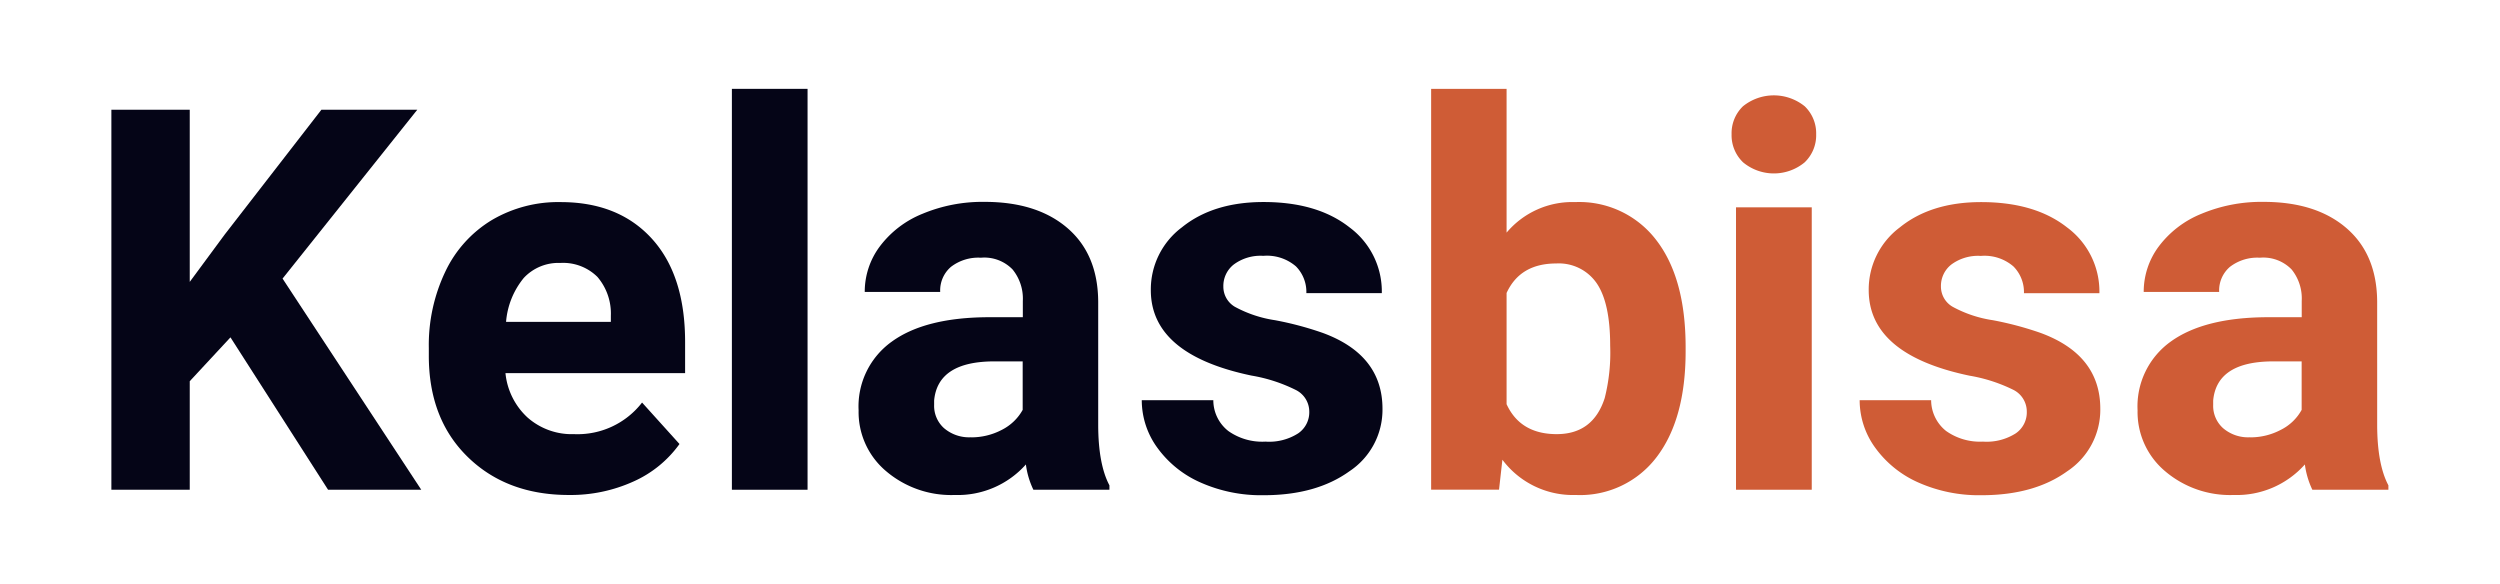 <svg id="Layer_1" data-name="Layer 1" xmlns="http://www.w3.org/2000/svg" viewBox="0 0 334 78"><defs><style>.cls-1{fill:#050517;}.cls-2{fill:#cf5c36;}</style></defs><title>textcolor</title><path class="cls-1" d="M30.79,45.07l-5.44,5.86v14.5H14.88V14.66H25.35v23L30,31.36l12.94-16.7H55.75l-18,22.56L56.28,65.43H43.83Z"/><path class="cls-1" d="M76,66.13q-8.31,0-13.52-5.09T57.29,47.47v-1a22.75,22.75,0,0,1,2.2-10.17,16.06,16.06,0,0,1,6.22-6.9A17.45,17.45,0,0,1,74.9,27q7.74,0,12.19,4.89t4.44,13.84v4.12h-24a9.29,9.29,0,0,0,2.94,5.92A8.92,8.92,0,0,0,76.68,58a10.89,10.89,0,0,0,9.1-4.22l5,5.54a15.13,15.13,0,0,1-6.13,5A20.31,20.31,0,0,1,76,66.13Zm-1.15-31a6.32,6.32,0,0,0-4.87,2A10.57,10.57,0,0,0,67.61,43h14v-.81A7.52,7.52,0,0,0,79.82,37,6.5,6.5,0,0,0,74.87,35.13Z"/><path class="cls-1" d="M107.89,65.43H97.78V11.87h10.11Z"/><path class="cls-1" d="M138.06,65.43a11,11,0,0,1-1-3.38,12.19,12.19,0,0,1-9.52,4.08,13.41,13.41,0,0,1-9.19-3.21,10.31,10.31,0,0,1-3.64-8.09,10.63,10.63,0,0,1,4.45-9.2q4.44-3.21,12.85-3.25h4.64V40.22A6.18,6.18,0,0,0,135.28,36a5.25,5.25,0,0,0-4.23-1.57,6,6,0,0,0-4,1.22A4.15,4.15,0,0,0,125.61,39H115.53a10.1,10.1,0,0,1,2-6.06,13.37,13.37,0,0,1,5.72-4.38,20.79,20.79,0,0,1,8.3-1.59q7,0,11.07,3.51t4.1,9.85V56.72c0,3.58.52,6.28,1.5,8.12v.59Zm-8.34-7a8.73,8.73,0,0,0,4.12-1,6.56,6.56,0,0,0,2.79-2.67V48.28h-3.77q-7.58,0-8.06,5.23l0,.59a4,4,0,0,0,1.32,3.1A5.15,5.15,0,0,0,129.72,58.42Z"/><path class="cls-1" d="M174.92,55a3.24,3.24,0,0,0-1.84-2.92,21.07,21.07,0,0,0-5.87-1.9q-13.47-2.82-13.46-11.43a10.36,10.36,0,0,1,4.17-8.39c2.77-2.24,6.41-3.37,10.89-3.37q7.19,0,11.49,3.39a10.65,10.65,0,0,1,4.31,8.78H174.53a4.86,4.86,0,0,0-1.39-3.57,5.92,5.92,0,0,0-4.36-1.41,6,6,0,0,0-3.94,1.15,3.64,3.64,0,0,0-1.4,2.93A3.11,3.11,0,0,0,165,41a16.23,16.23,0,0,0,5.35,1.78,43.53,43.53,0,0,1,6.35,1.69q8,2.93,8,10.15a9.85,9.85,0,0,1-4.43,8.35q-4.44,3.19-11.44,3.19a19.91,19.91,0,0,1-8.42-1.69,14.12,14.12,0,0,1-5.78-4.64,10.78,10.78,0,0,1-2.09-6.36h9.56a5.22,5.22,0,0,0,2,4.11A7.83,7.83,0,0,0,169.06,59a7.2,7.2,0,0,0,4.37-1.1A3.41,3.41,0,0,0,174.92,55Z"/><path class="cls-2" d="M225.2,46.92q0,9.06-3.87,14.14a12.82,12.82,0,0,1-10.81,5.07,11.78,11.78,0,0,1-9.8-4.71l-.45,4H191.2V11.87h10.08V31.08A11.47,11.47,0,0,1,210.45,27a12.93,12.93,0,0,1,10.83,5.08q3.91,5.07,3.92,14.28Zm-10.08-.74q0-5.72-1.81-8.35a6.14,6.14,0,0,0-5.4-2.63q-4.82,0-6.63,3.94V54q1.84,4,6.7,4t6.41-4.82A24.75,24.75,0,0,0,215.12,46.18Z"/><path class="cls-2" d="M231.34,17.94a5,5,0,0,1,1.52-3.74,6.56,6.56,0,0,1,8.25,0,5,5,0,0,1,1.53,3.74,5,5,0,0,1-1.55,3.76,6.45,6.45,0,0,1-8.2,0A5,5,0,0,1,231.34,17.94Zm10.71,47.49H231.93V27.7h10.12Z"/><path class="cls-2" d="M270.78,55A3.25,3.25,0,0,0,269,52.09a21.16,21.16,0,0,0-5.88-1.9q-13.45-2.82-13.46-11.43a10.36,10.36,0,0,1,4.17-8.39Q258,27,264.68,27q7.19,0,11.49,3.39a10.65,10.65,0,0,1,4.31,8.78H270.4A4.87,4.87,0,0,0,269,35.6a5.91,5.91,0,0,0-4.36-1.41,6,6,0,0,0-3.94,1.15,3.63,3.63,0,0,0-1.39,2.93A3.11,3.11,0,0,0,260.9,41a16.14,16.14,0,0,0,5.35,1.78,43.88,43.88,0,0,1,6.35,1.69q8,2.93,8,10.15a9.85,9.85,0,0,1-4.43,8.35q-4.42,3.19-11.44,3.19a19.91,19.91,0,0,1-8.42-1.69,14.16,14.16,0,0,1-5.77-4.64,10.78,10.78,0,0,1-2.09-6.36H258a5.28,5.28,0,0,0,2,4.11A7.83,7.83,0,0,0,264.92,59a7.26,7.26,0,0,0,4.38-1.1A3.4,3.4,0,0,0,270.78,55Z"/><path class="cls-2" d="M308.93,65.43a11.26,11.26,0,0,1-1-3.38,12.19,12.19,0,0,1-9.52,4.08,13.39,13.39,0,0,1-9.19-3.21,10.31,10.31,0,0,1-3.64-8.09,10.64,10.64,0,0,1,4.44-9.2q4.46-3.21,12.86-3.25h4.63V40.22A6.17,6.17,0,0,0,306.16,36a5.27,5.27,0,0,0-4.24-1.57,6,6,0,0,0-4,1.22A4.15,4.15,0,0,0,296.48,39H286.4a10.11,10.11,0,0,1,2-6.06,13.37,13.37,0,0,1,5.72-4.38,20.79,20.79,0,0,1,8.3-1.59q7,0,11.07,3.51t4.1,9.85V56.72c0,3.58.52,6.28,1.5,8.12v.59Zm-8.33-7a8.67,8.67,0,0,0,4.11-1,6.45,6.45,0,0,0,2.79-2.67V48.28h-3.76q-7.58,0-8.06,5.23l0,.59A4,4,0,0,0,297,57.2,5.13,5.13,0,0,0,300.6,58.42Z"/></svg>